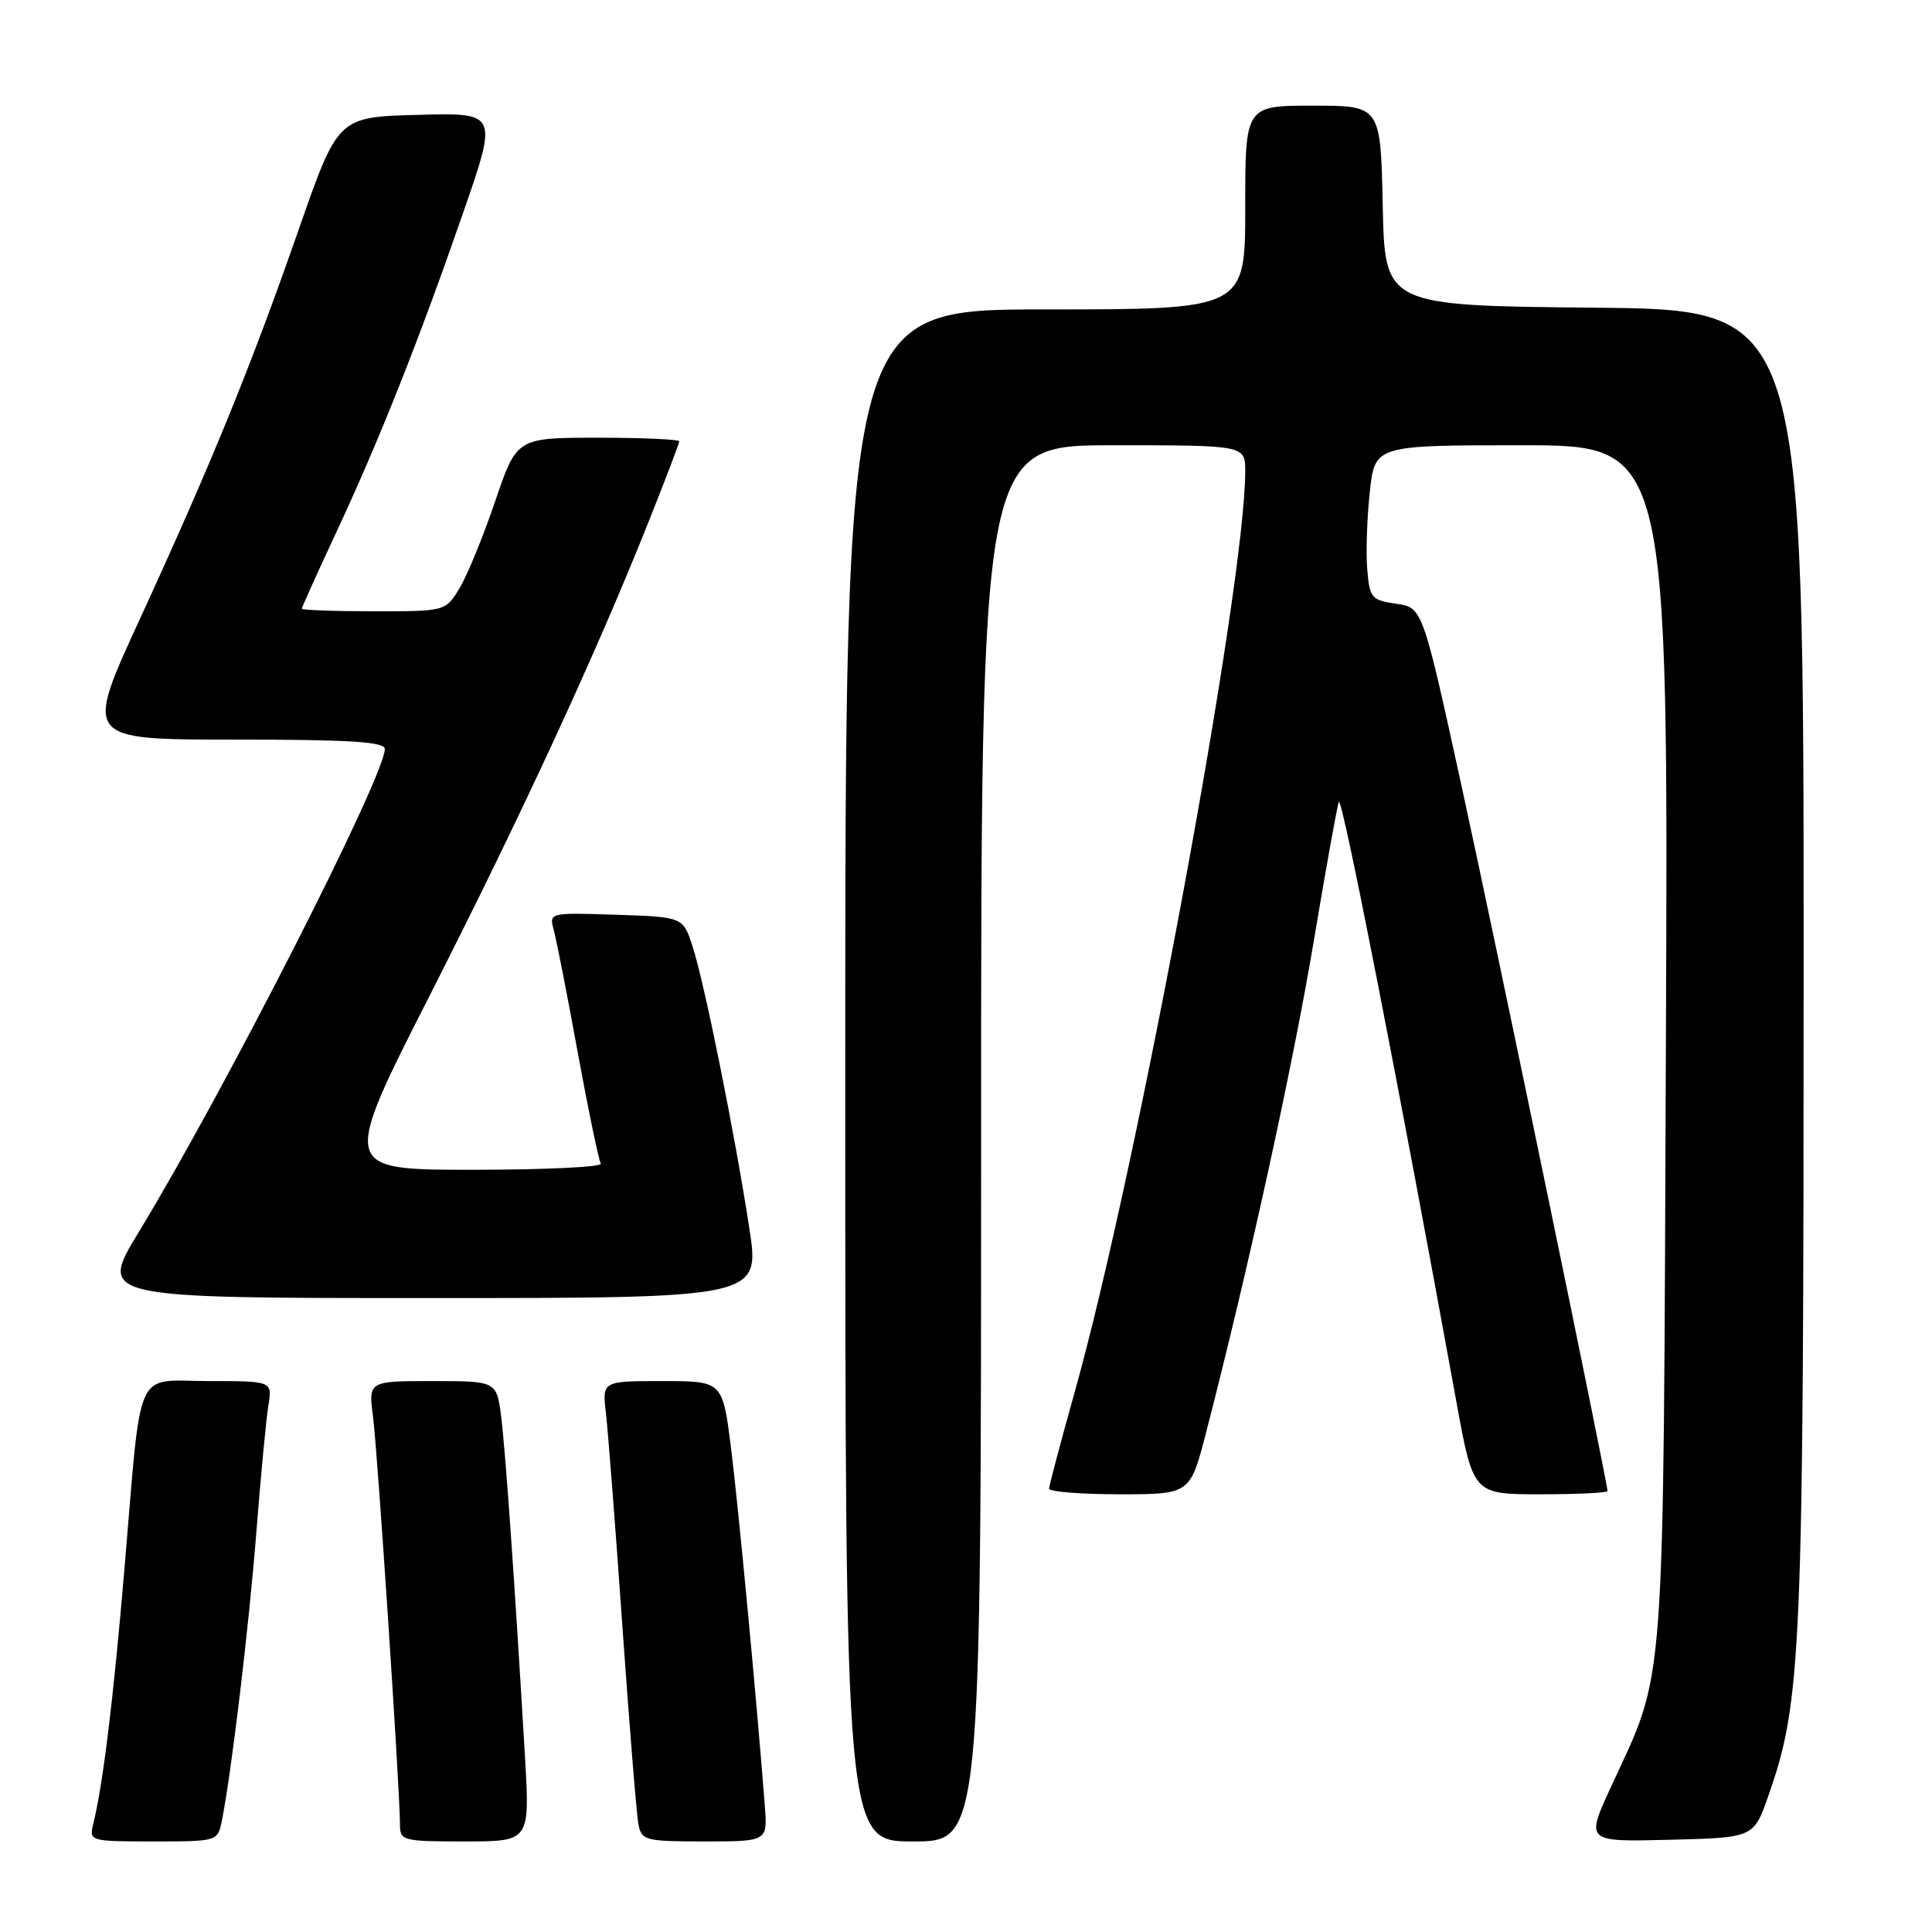 <?xml version="1.0" encoding="UTF-8" standalone="no"?>
<!DOCTYPE svg PUBLIC "-//W3C//DTD SVG 1.1//EN" "http://www.w3.org/Graphics/SVG/1.1/DTD/svg11.dtd" >
<svg xmlns="http://www.w3.org/2000/svg" xmlns:xlink="http://www.w3.org/1999/xlink" version="1.1" viewBox="0 0 256 256">
 <g >
 <path fill="currentColor"
d=" M 29.40 241.25 C 30.66 234.96 32.98 215.60 33.97 203.00 C 34.55 195.57 35.27 188.04 35.56 186.25 C 36.09 183.00 36.09 183.00 27.66 183.00 C 17.66 183.00 18.82 180.41 16.48 208.00 C 15.01 225.34 13.64 236.50 12.34 241.75 C 11.80 243.95 11.97 244.00 20.31 244.00 C 28.82 244.00 28.84 243.99 29.40 241.25 Z  M 69.56 232.75 C 68.24 210.24 66.99 192.39 66.41 187.75 C 65.81 183.00 65.81 183.00 57.31 183.00 C 48.81 183.00 48.81 183.00 49.43 187.75 C 50.03 192.34 52.99 237.19 53.00 241.75 C 53.00 243.91 53.35 244.00 61.61 244.00 C 70.22 244.00 70.22 244.00 69.56 232.75 Z  M 101.34 239.25 C 100.28 225.47 97.82 199.42 96.85 191.75 C 95.74 183.00 95.74 183.00 87.76 183.00 C 79.79 183.00 79.79 183.00 80.29 187.25 C 80.56 189.59 81.55 202.30 82.47 215.50 C 83.40 228.70 84.35 240.51 84.60 241.75 C 85.01 243.87 85.53 244.00 93.37 244.00 C 101.71 244.00 101.71 244.00 101.34 239.25 Z  M 130.00 151.50 C 130.00 59.00 130.00 59.00 147.50 59.00 C 165.00 59.00 165.00 59.00 165.00 62.45 C 165.00 77.67 150.69 154.93 142.39 184.50 C 140.54 191.10 139.02 196.84 139.01 197.25 C 139.00 197.66 143.21 198.00 148.35 198.00 C 157.70 198.00 157.70 198.00 159.83 189.75 C 165.39 168.24 171.30 141.29 174.07 124.76 C 175.75 114.74 177.25 106.41 177.41 106.25 C 177.90 105.77 185.34 143.75 192.98 185.75 C 195.21 198.00 195.21 198.00 204.11 198.00 C 209.00 198.00 213.00 197.81 213.00 197.57 C 213.00 196.40 198.33 125.49 193.74 104.50 C 188.50 80.50 188.50 80.50 185.00 80.00 C 181.74 79.53 181.48 79.23 181.17 75.50 C 180.98 73.30 181.13 68.69 181.50 65.25 C 182.16 59.00 182.16 59.00 201.61 59.00 C 221.07 59.00 221.07 59.00 220.74 138.25 C 220.38 226.26 220.77 220.92 213.46 236.78 C 210.10 244.06 210.10 244.06 221.24 243.78 C 232.37 243.50 232.37 243.50 234.30 238.00 C 238.73 225.37 238.99 219.36 238.99 127.77 C 239.00 41.03 239.00 41.03 211.25 40.77 C 183.50 40.50 183.50 40.50 183.22 27.25 C 182.94 14.00 182.94 14.00 173.97 14.00 C 165.00 14.00 165.00 14.00 165.00 27.50 C 165.00 41.00 165.00 41.00 138.50 41.00 C 112.00 41.00 112.00 41.00 112.00 142.50 C 112.00 244.00 112.00 244.00 121.00 244.00 C 130.00 244.00 130.00 244.00 130.00 151.50 Z  M 99.29 162.75 C 97.36 150.16 93.33 130.18 91.77 125.41 C 90.50 121.50 90.50 121.50 81.62 121.21 C 72.80 120.92 72.75 120.93 73.37 123.21 C 73.72 124.47 75.15 131.77 76.55 139.43 C 77.95 147.09 79.33 153.72 79.61 154.18 C 79.89 154.63 72.26 155.00 62.66 155.00 C 45.20 155.00 45.20 155.00 57.02 131.75 C 69.17 107.84 79.05 86.46 86.02 68.94 C 88.21 63.45 90.00 58.74 90.00 58.48 C 90.00 58.22 85.16 58.00 79.24 58.00 C 68.47 58.00 68.47 58.00 65.60 66.46 C 64.02 71.11 61.90 76.28 60.88 77.96 C 59.03 81.00 59.03 81.00 49.51 81.00 C 44.28 81.00 40.00 80.84 40.00 80.65 C 40.00 80.45 42.03 75.95 44.51 70.64 C 50.21 58.45 55.49 45.15 61.36 28.22 C 65.97 14.93 65.97 14.93 55.37 15.22 C 44.78 15.50 44.78 15.50 39.55 30.50 C 33.22 48.65 28.00 61.44 18.43 82.25 C 11.19 98.00 11.19 98.00 31.09 98.00 C 46.36 98.00 51.00 98.29 50.99 99.25 C 50.97 102.91 29.78 144.50 18.39 163.25 C 13.07 172.00 13.07 172.00 56.89 172.00 C 100.71 172.00 100.71 172.00 99.29 162.75 Z "/>
</g>
</svg>